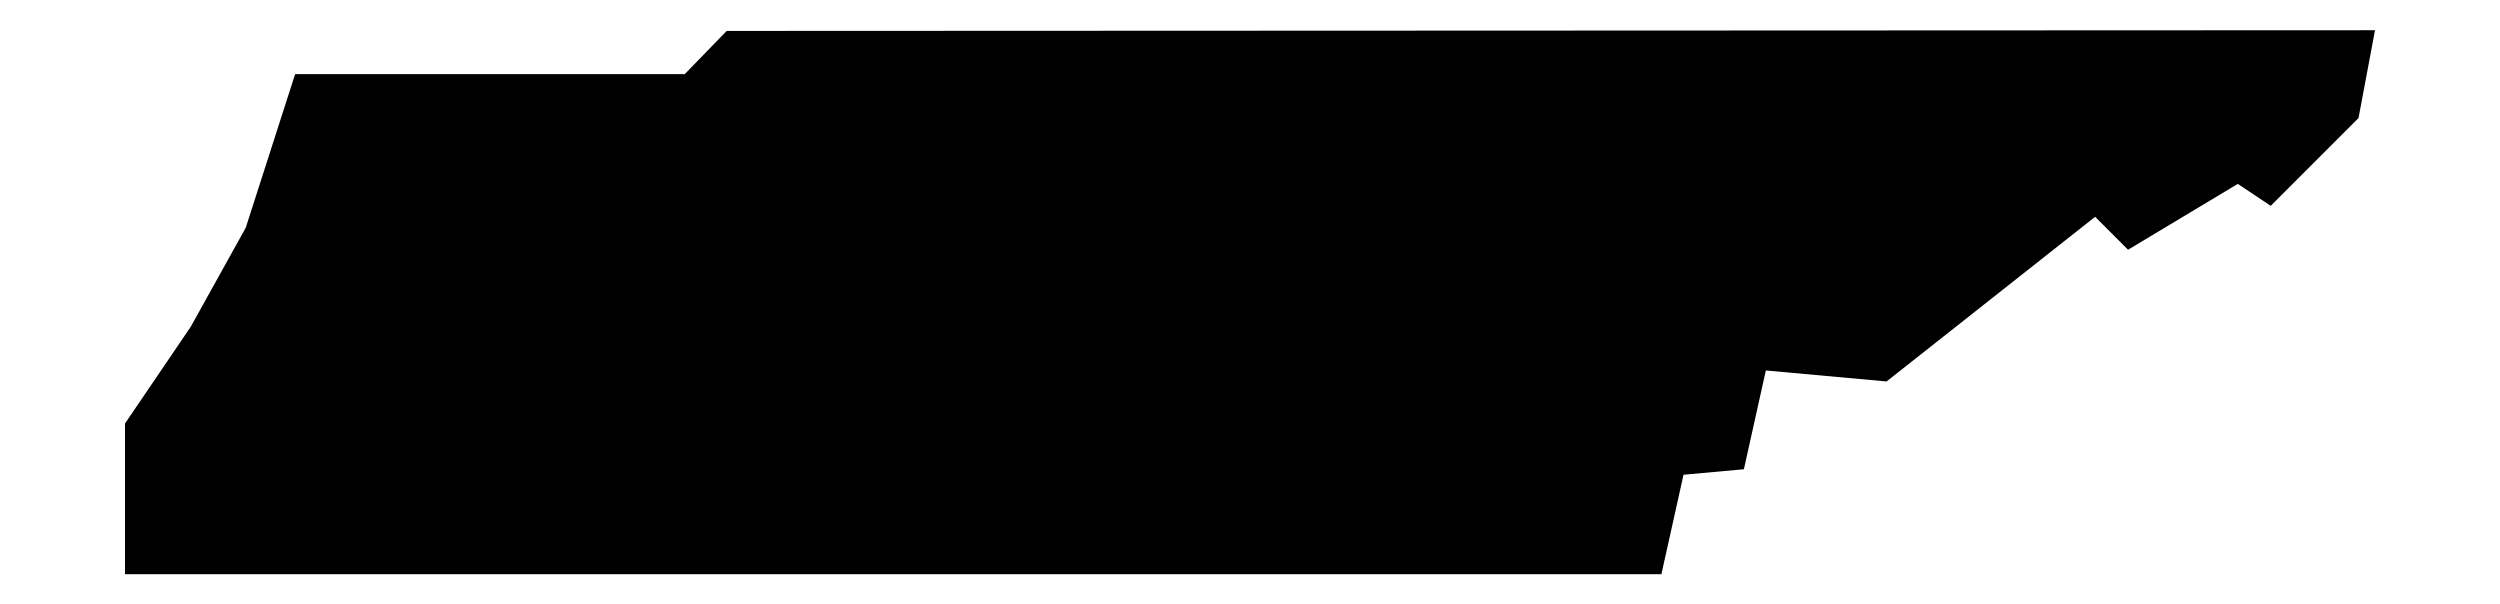 <svg xmlns="http://www.w3.org/2000/svg" xmlns:xlink="http://www.w3.org/1999/xlink" version="1.1" x="0px" y="0px" viewBox="0 0 100 24.178" enable-background="new 0 0 100 24.178" xml:space="preserve"><polygon points="95,1.209 29.068,1.237 27.39,2.965 11.805,2.965 9.829,9.111 7.634,13.063 5,16.941 5,22.969 66.456,22.969   67.341,18.989 69.756,18.77 70.634,14.819 75.463,15.258 83.805,8.672 85.122,9.989 89.512,7.355 90.829,8.233 94.341,4.721 "></polygon></svg>